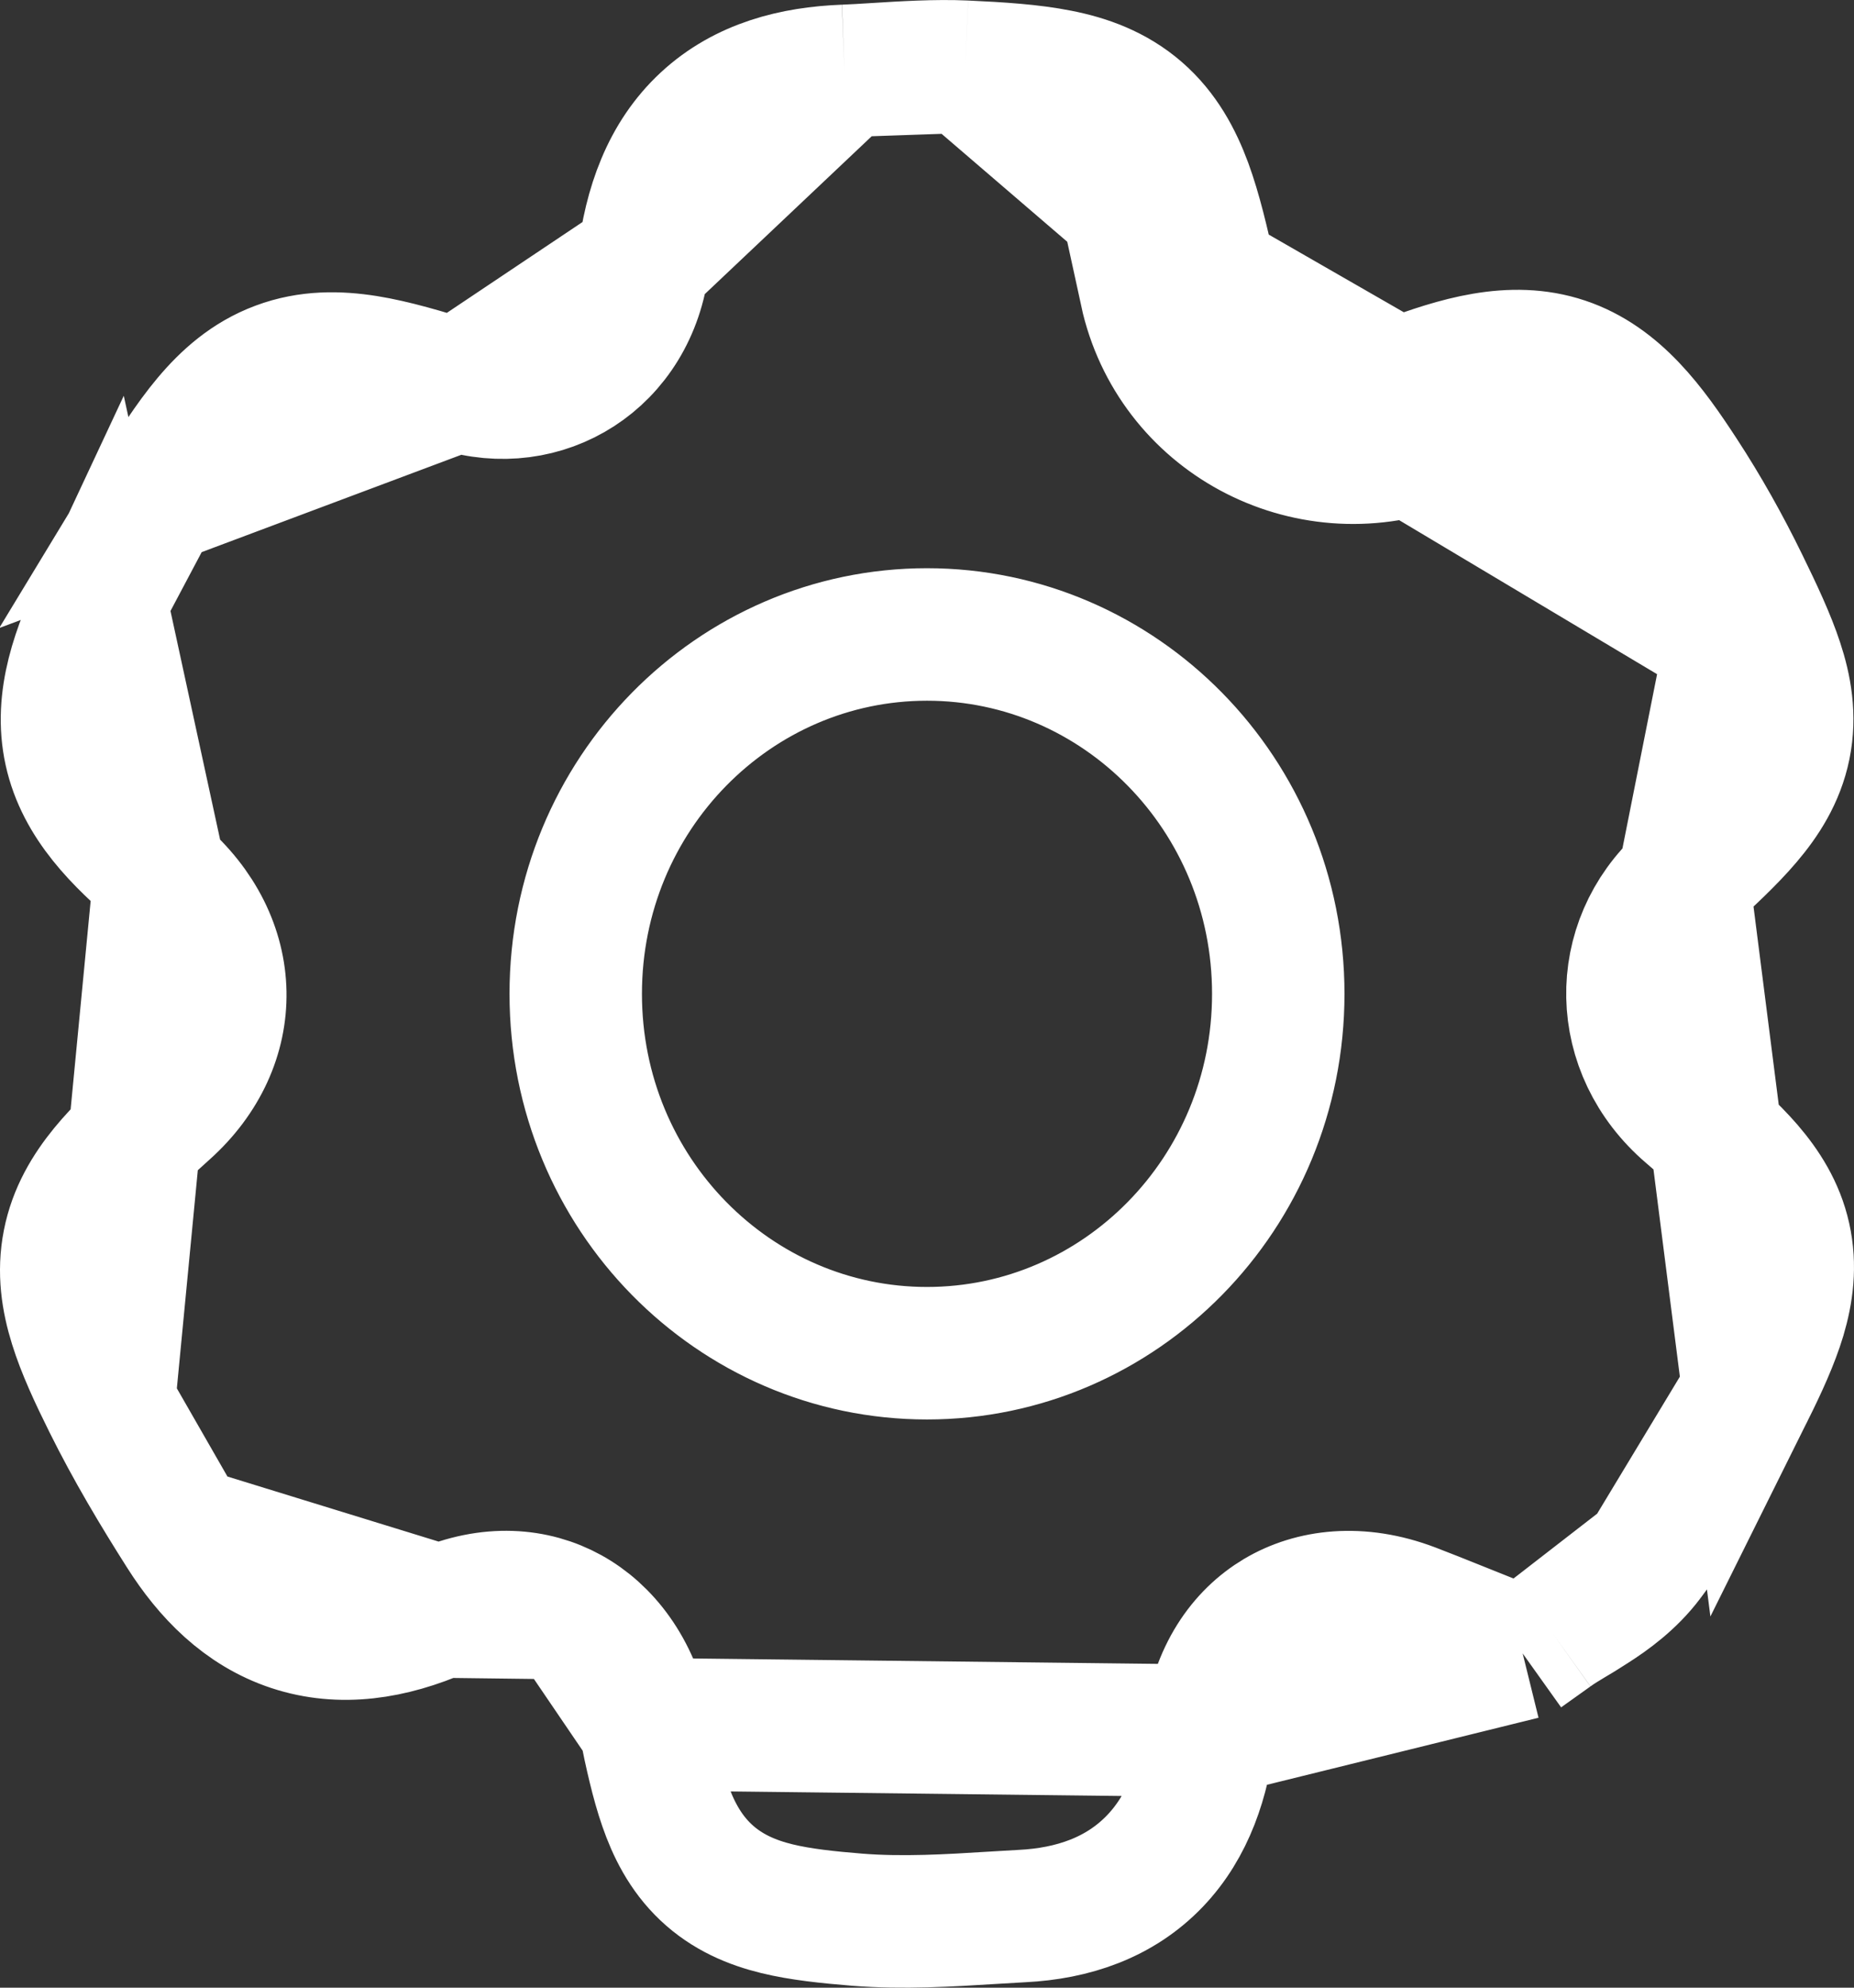 <svg width="28" height="30" viewBox="0 0 28 30" fill="none" xmlns="http://www.w3.org/2000/svg">
<rect x="0" y="0" width="28" height="30" fill="#333333" stroke="none"/>
<path d="M25.425 13.296L25.425 13.296C24.374 14.247 24.391 15.837 25.512 16.795C25.847 17.081 26.153 17.356 26.391 17.631C26.636 17.916 26.857 18.255 26.951 18.678C27.047 19.106 26.99 19.508 26.881 19.875C26.775 20.227 26.602 20.603 26.406 20.997L25.425 13.296ZM25.425 13.296C25.791 12.965 26.121 12.659 26.369 12.367C26.625 12.067 26.859 11.71 26.951 11.259C27.043 10.806 26.965 10.386 26.841 10.01C26.722 9.647 26.532 9.243 26.318 8.806L26.318 8.806M25.425 13.296L26.318 8.806M26.318 8.806C26.044 8.245 25.735 7.692 25.388 7.162M26.318 8.806L18.282 4.189M18.282 4.189L18.282 4.19C18.564 5.482 19.936 6.241 21.227 5.766C21.992 5.484 22.821 5.217 23.622 5.485C24.419 5.751 24.93 6.461 25.388 7.162M18.282 4.189C18.168 3.664 18.056 3.193 17.913 2.803C17.765 2.403 17.555 2.006 17.194 1.692C16.829 1.375 16.405 1.225 15.986 1.143C15.58 1.062 15.102 1.031 14.576 1.007L14.576 1.007M18.282 4.189L14.576 1.007M25.388 7.162L24.551 7.709M25.388 7.162C25.388 7.162 25.388 7.162 25.388 7.162L24.551 7.709M24.551 7.709C24.872 8.2 25.161 8.717 25.42 9.246L17.305 4.403C17.719 6.303 19.725 7.384 21.572 6.704C23.181 6.111 23.59 6.239 24.551 7.709ZM14.576 1.007C14.134 0.987 13.641 1.018 13.225 1.044C13.051 1.055 12.891 1.065 12.753 1.07L12.753 1.07M14.576 1.007L12.753 1.07M12.753 1.07C11.997 1.099 11.245 1.284 10.659 1.827C10.075 2.368 9.814 3.12 9.717 3.939L9.717 3.939M12.753 1.07L9.717 3.939M9.717 3.939C9.541 5.43 8.203 6.231 6.909 5.818L9.717 3.939ZM2.34 7.53L2.34 7.53C2.616 7.075 2.876 6.668 3.144 6.349C3.42 6.02 3.756 5.718 4.209 5.55C4.661 5.381 5.112 5.389 5.535 5.456C5.945 5.522 6.406 5.658 6.909 5.818L2.34 7.53ZM2.34 7.53C2.032 8.035 1.763 8.559 1.52 9.076L2.34 7.53ZM2.413 13.189L2.413 13.189C1.821 12.683 1.234 12.119 1.062 11.334C0.889 10.546 1.187 9.788 1.52 9.077L2.413 13.189ZM2.413 13.189C3.612 14.212 3.623 15.75 2.497 16.757C2.15 17.067 1.834 17.364 1.592 17.659C1.342 17.965 1.126 18.321 1.04 18.76C0.953 19.199 1.018 19.612 1.137 19.992C1.251 20.359 1.435 20.754 1.645 21.176L1.645 21.176M2.413 13.189L1.645 21.176M1.645 21.176C1.984 21.859 2.372 22.508 2.764 23.125L2.764 23.125M1.645 21.176L2.764 23.125M2.764 23.125C3.154 23.74 3.676 24.284 4.408 24.527C5.151 24.773 5.916 24.646 6.655 24.323L6.655 24.323M2.764 23.125L6.655 24.323M6.655 24.323C7.401 23.997 8.078 24.061 8.597 24.347M6.655 24.323L8.597 24.347M18.266 26.122L18.266 26.122C18.18 26.845 17.956 27.552 17.442 28.089C16.91 28.644 16.201 28.881 15.435 28.919C15.288 28.927 15.134 28.936 14.974 28.946C14.349 28.985 13.636 29.029 12.946 28.974C12.503 28.938 12.089 28.895 11.733 28.808C11.361 28.717 10.982 28.562 10.66 28.257C10.343 27.957 10.164 27.591 10.041 27.236C9.921 26.89 9.829 26.475 9.737 26.023L18.266 26.122ZM18.266 26.122C18.366 25.273 18.781 24.697 19.298 24.389C19.818 24.08 20.53 23.989 21.321 24.29C21.543 24.375 21.759 24.461 22.025 24.568C22.163 24.623 22.316 24.684 22.49 24.754L22.996 24.955M18.266 26.122L22.996 24.955M22.996 24.955L23.439 24.639M22.996 24.955L23.439 24.639M23.439 24.639C23.541 24.566 23.619 24.52 23.72 24.459C23.804 24.41 23.904 24.35 24.047 24.257C24.294 24.099 24.622 23.866 24.881 23.522L24.881 23.522M23.439 24.639L24.881 23.522M24.881 23.522C25.479 22.725 25.978 21.858 26.406 20.997L24.881 23.522ZM8.597 24.347C9.122 24.636 9.568 25.2 9.737 26.023L8.597 24.347ZM14 20.424C11.087 20.424 8.695 18.014 8.695 15C8.695 11.987 11.087 9.576 14 9.576C16.913 9.576 19.305 11.987 19.305 15C19.305 18.014 16.913 20.424 14 20.424Z" stroke="white" stroke-width="2"/>
</svg>

